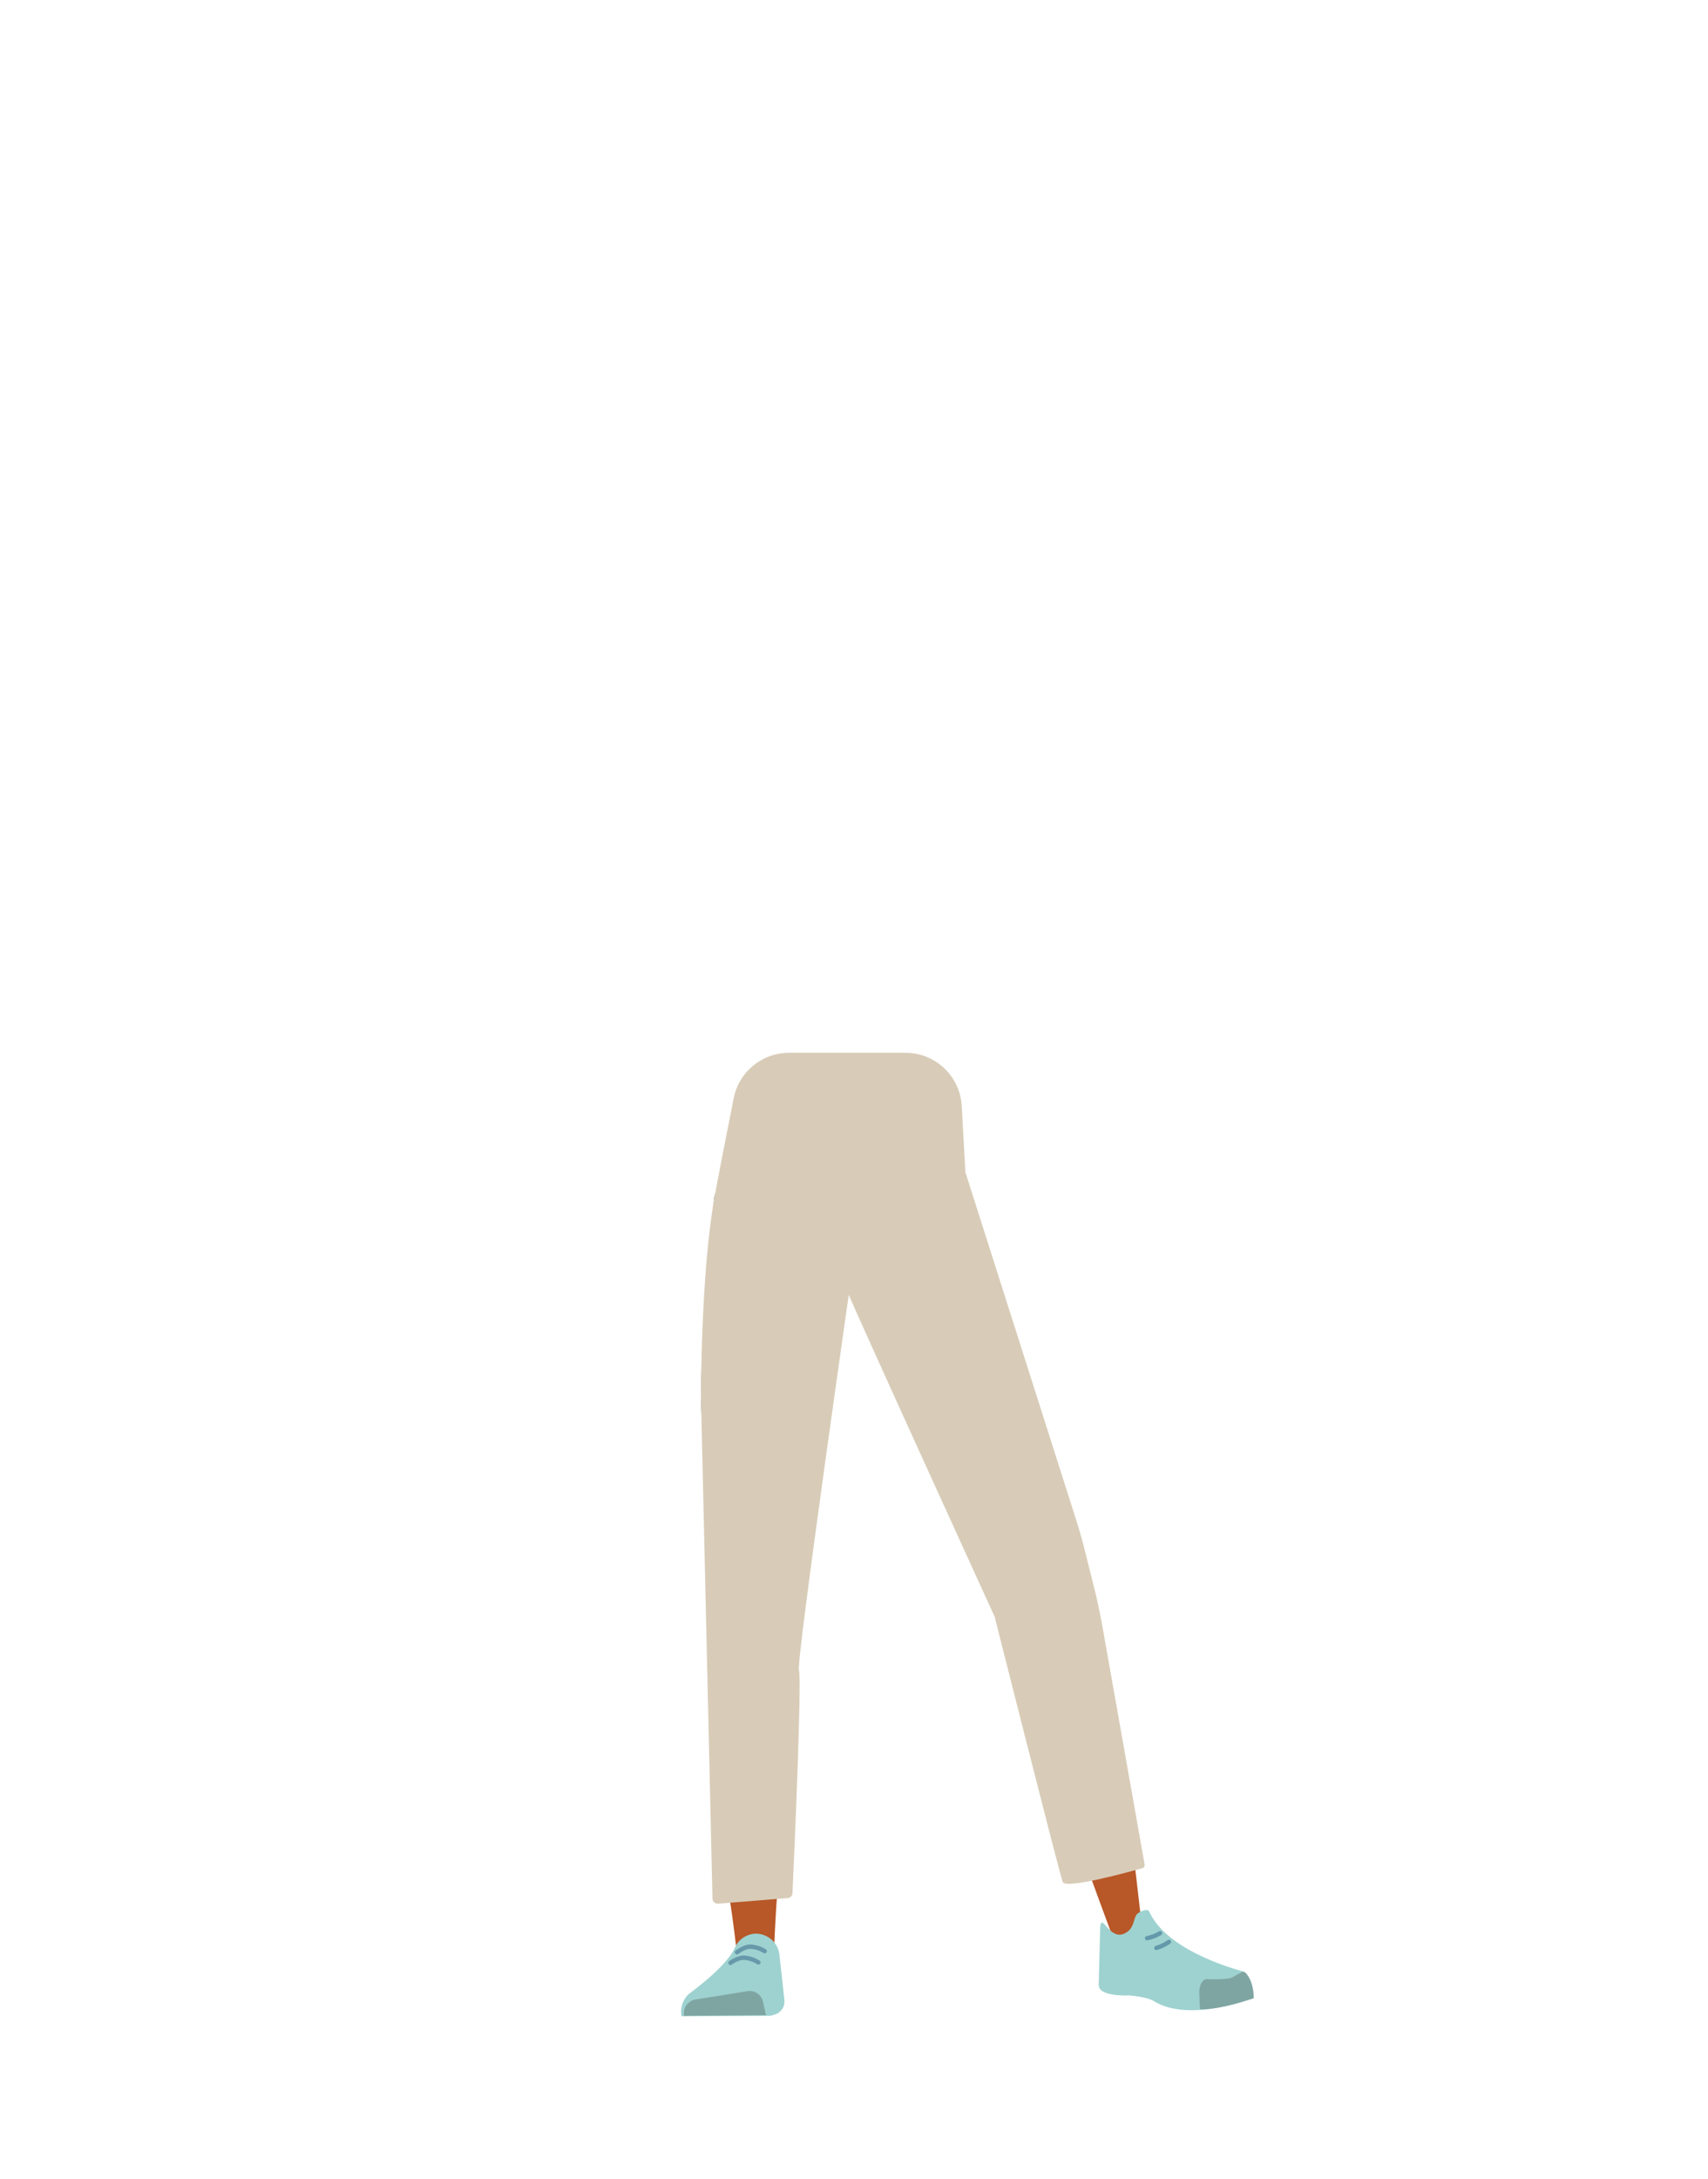 <?xml version="1.0" encoding="utf-8"?>
<!-- Generator: Adobe Illustrator 26.0.3, SVG Export Plug-In . SVG Version: 6.00 Build 0)  -->
<svg version="1.1" id="Calque_9" xmlns="http://www.w3.org/2000/svg" xmlns:xlink="http://www.w3.org/1999/xlink" x="0px" y="0px"
	 viewBox="0 0 788 1005" style="enable-background:new 0 0 788 1005;" xml:space="preserve">
<style type="text/css">
	.st0{fill:#5E6D70;}
	.st1{fill:#B85727;}
	.st2{fill:#9ED2D0;}
	.st3{fill:#7FA5A2;}
	.st4{fill:none;stroke:#6699AA;stroke-width:2;stroke-linecap:round;stroke-miterlimit:10;}
	.st5{fill:none;stroke:#6399AA;stroke-width:2;stroke-linecap:round;stroke-miterlimit:10;}
	.st6{fill:#D8CCB8;}
</style>
<path class="st0" d="M331.5,732c1.2,10.9,8.5,19.2,16.9,19.4l0,0c8.1,0.2,15.1-7.1,16.6-17.4c0,0,8.8-73.4,9-99.7
	c0-6.2-1.6-24.9-1.6-24.9l-3.9-43.5c0,0-2.8-20.5-19.5-23c-19.3-2.9-19.6,10.5-19.6,10.5s-6.2,69-6,90.9
	C323.5,664.5,331.5,732,331.5,732z"/>
<path class="st0" d="M492.1,719.4c2,10.8-2.5,20.8-10.6,23.5l0,0c-7.7,2.5-16.5-2.4-20.9-11.8c0,0-29.8-67.7-37.7-92.8
	c-1.9-6-5.7-24.3-5.7-24.3l-8.9-42.7c0,0-3.3-20.4,12-27.7c17.6-8.4,21.9,4.3,21.9,4.3s26,64.3,32.2,85.2
	C480,652.4,492.1,719.4,492.1,719.4z"/>
<path class="st1" d="M348.3,714.7c-9.2,0.2-14.6,5.3-16,13.4c0,0-1.5,36.4-1.7,51.7c-0.4,24.6,2.5,74.7,6.5,98.9
	c0.9,5.3,2.8,21.3,2.8,21.3c0.5,4.6,4.4,8.1,9,8l0,0c4.5-0.4,8.1-4.1,8.2-8.7c0,0,0.8-18.5,1.4-24.7c2.2-22.3,9.5-66.6,10-89
	c0.3-13.5-2.3-54.8-2.3-54.8C365.2,717.4,356.2,714.7,348.3,714.7L348.3,714.7z"/>
<path class="st1" d="M474.5,704.5c8.9-2.4,15.4,1.1,18.8,8.7c0,0,11.4,33.2,15.5,48.2c6.6,24,17.3,120.8,17.3,120.8
	c0.6,4.8,1.5,11.3-2.8,12.3l0,0c-4.3,1-9.9-0.3-11.3-4.9c0,0-32.5-87.8-38.8-109.7c-3.7-13.2-11.8-54.4-11.8-54.4
	C458.9,711.9,466.9,706.8,474.5,704.5L474.5,704.5z"/>
<path class="st2" d="M348.6,891.7L348.6,891.7c-4.2,0.2-8,2.7-9.6,6.6l0,0c-4,8.9-20.8,20.9-20.8,20.9c-3.1,2.6-4.5,6.6-3.8,10.6
	l0,0l41.1-0.2l2.3-0.7c2.7-1,4.4-3.6,4.1-6.5l-2.4-21.7C358.5,895.4,353.9,891.7,348.6,891.7z"/>
<path class="st3" d="M315.6,929.6L315.6,929.6c-0.6-3.5,1.6-6.8,5.1-7.5l24.4-3.9c3.2-0.4,6.2,1.7,6.9,4.9l1.4,6.2L315.6,929.6z"/>
<path class="st4" d="M340,900.3c0,0,3.2-2.5,6-2.6c2.4,0.1,4.8,0.8,6.8,2.1"/>
<path class="st4" d="M337,905.2c0,0,3.2-2.4,6.1-2.4c2.4,0.1,4.8,0.9,6.8,2.2"/>
<path class="st2" d="M519.1,891.5c4.2-2.2,3.7-6.2,5.2-8.5c1-1.4,5.2-3.2,5.9-1.5c8.5,19.1,43.3,27.6,43.3,27.6
	c3.8,3,4.9,7.6,4.5,12.4l0,0c0,0-29.5,11.5-45.7,1.3c-3.2-2-11.4-2.6-11.4-2.6s-14.5,0.8-14-5.1l0.7-26.7
	C508.4,881.9,511.9,895.3,519.1,891.5z"/>
<path class="st3" d="M578.4,921.5c0.1-7.8-3.7-12.5-4.8-12.2c-1.7,0.4-4.3,2.4-5.9,2.9c-2.7,0.8-10.8,0.5-10.8,0.5
	c-2.1-0.1-3.7,2.7-3.6,6.4l0.3,7.5c0,0,5,0.5,16.6-2.6C572,923.5,578.4,921.5,578.4,921.5z"/>
<path class="st5" d="M535.2,891.5c-1.8,1.1-3.9,1.9-6,2.3"/>
<path class="st5" d="M539.3,895.5c-1.8,1.3-3.8,2.2-5.8,2.8"/>
<path class="st6" d="M368.6,770.1c-1.3-4.2,24.8-185.7,24.8-185.7l0,0c0,0-6.4,1.1-3.1,9.7s68.6,151.5,68.6,151.5
	s29.9,118.5,31.4,122.3c1.3,3.4,30.5-4.6,36.8-6.4c0.7-0.2,1.1-0.9,1-1.6L508.6,750c-1.1-6-2.3-11.9-3.8-17.8l-3.7-14.8
	c-1.4-5.8-3-11.5-4.8-17.1l-50.9-159.7l-1.7-30.6c-0.8-13.8-12.2-24.5-25.9-24.5H364c-12.4,0-23.1,8.8-25.5,20.9
	c-3.3,16.5-7.5,38.1-9.1,47c-6.1,35.3-6,90.9-6,90.9l5.3,231.2c0,1.4,1.2,2.5,2.6,2.4l32.2-2.6c1.1-0.1,2-1,2.1-2.1
	C366.3,859.1,370,774.7,368.6,770.1z"/>
</svg>

